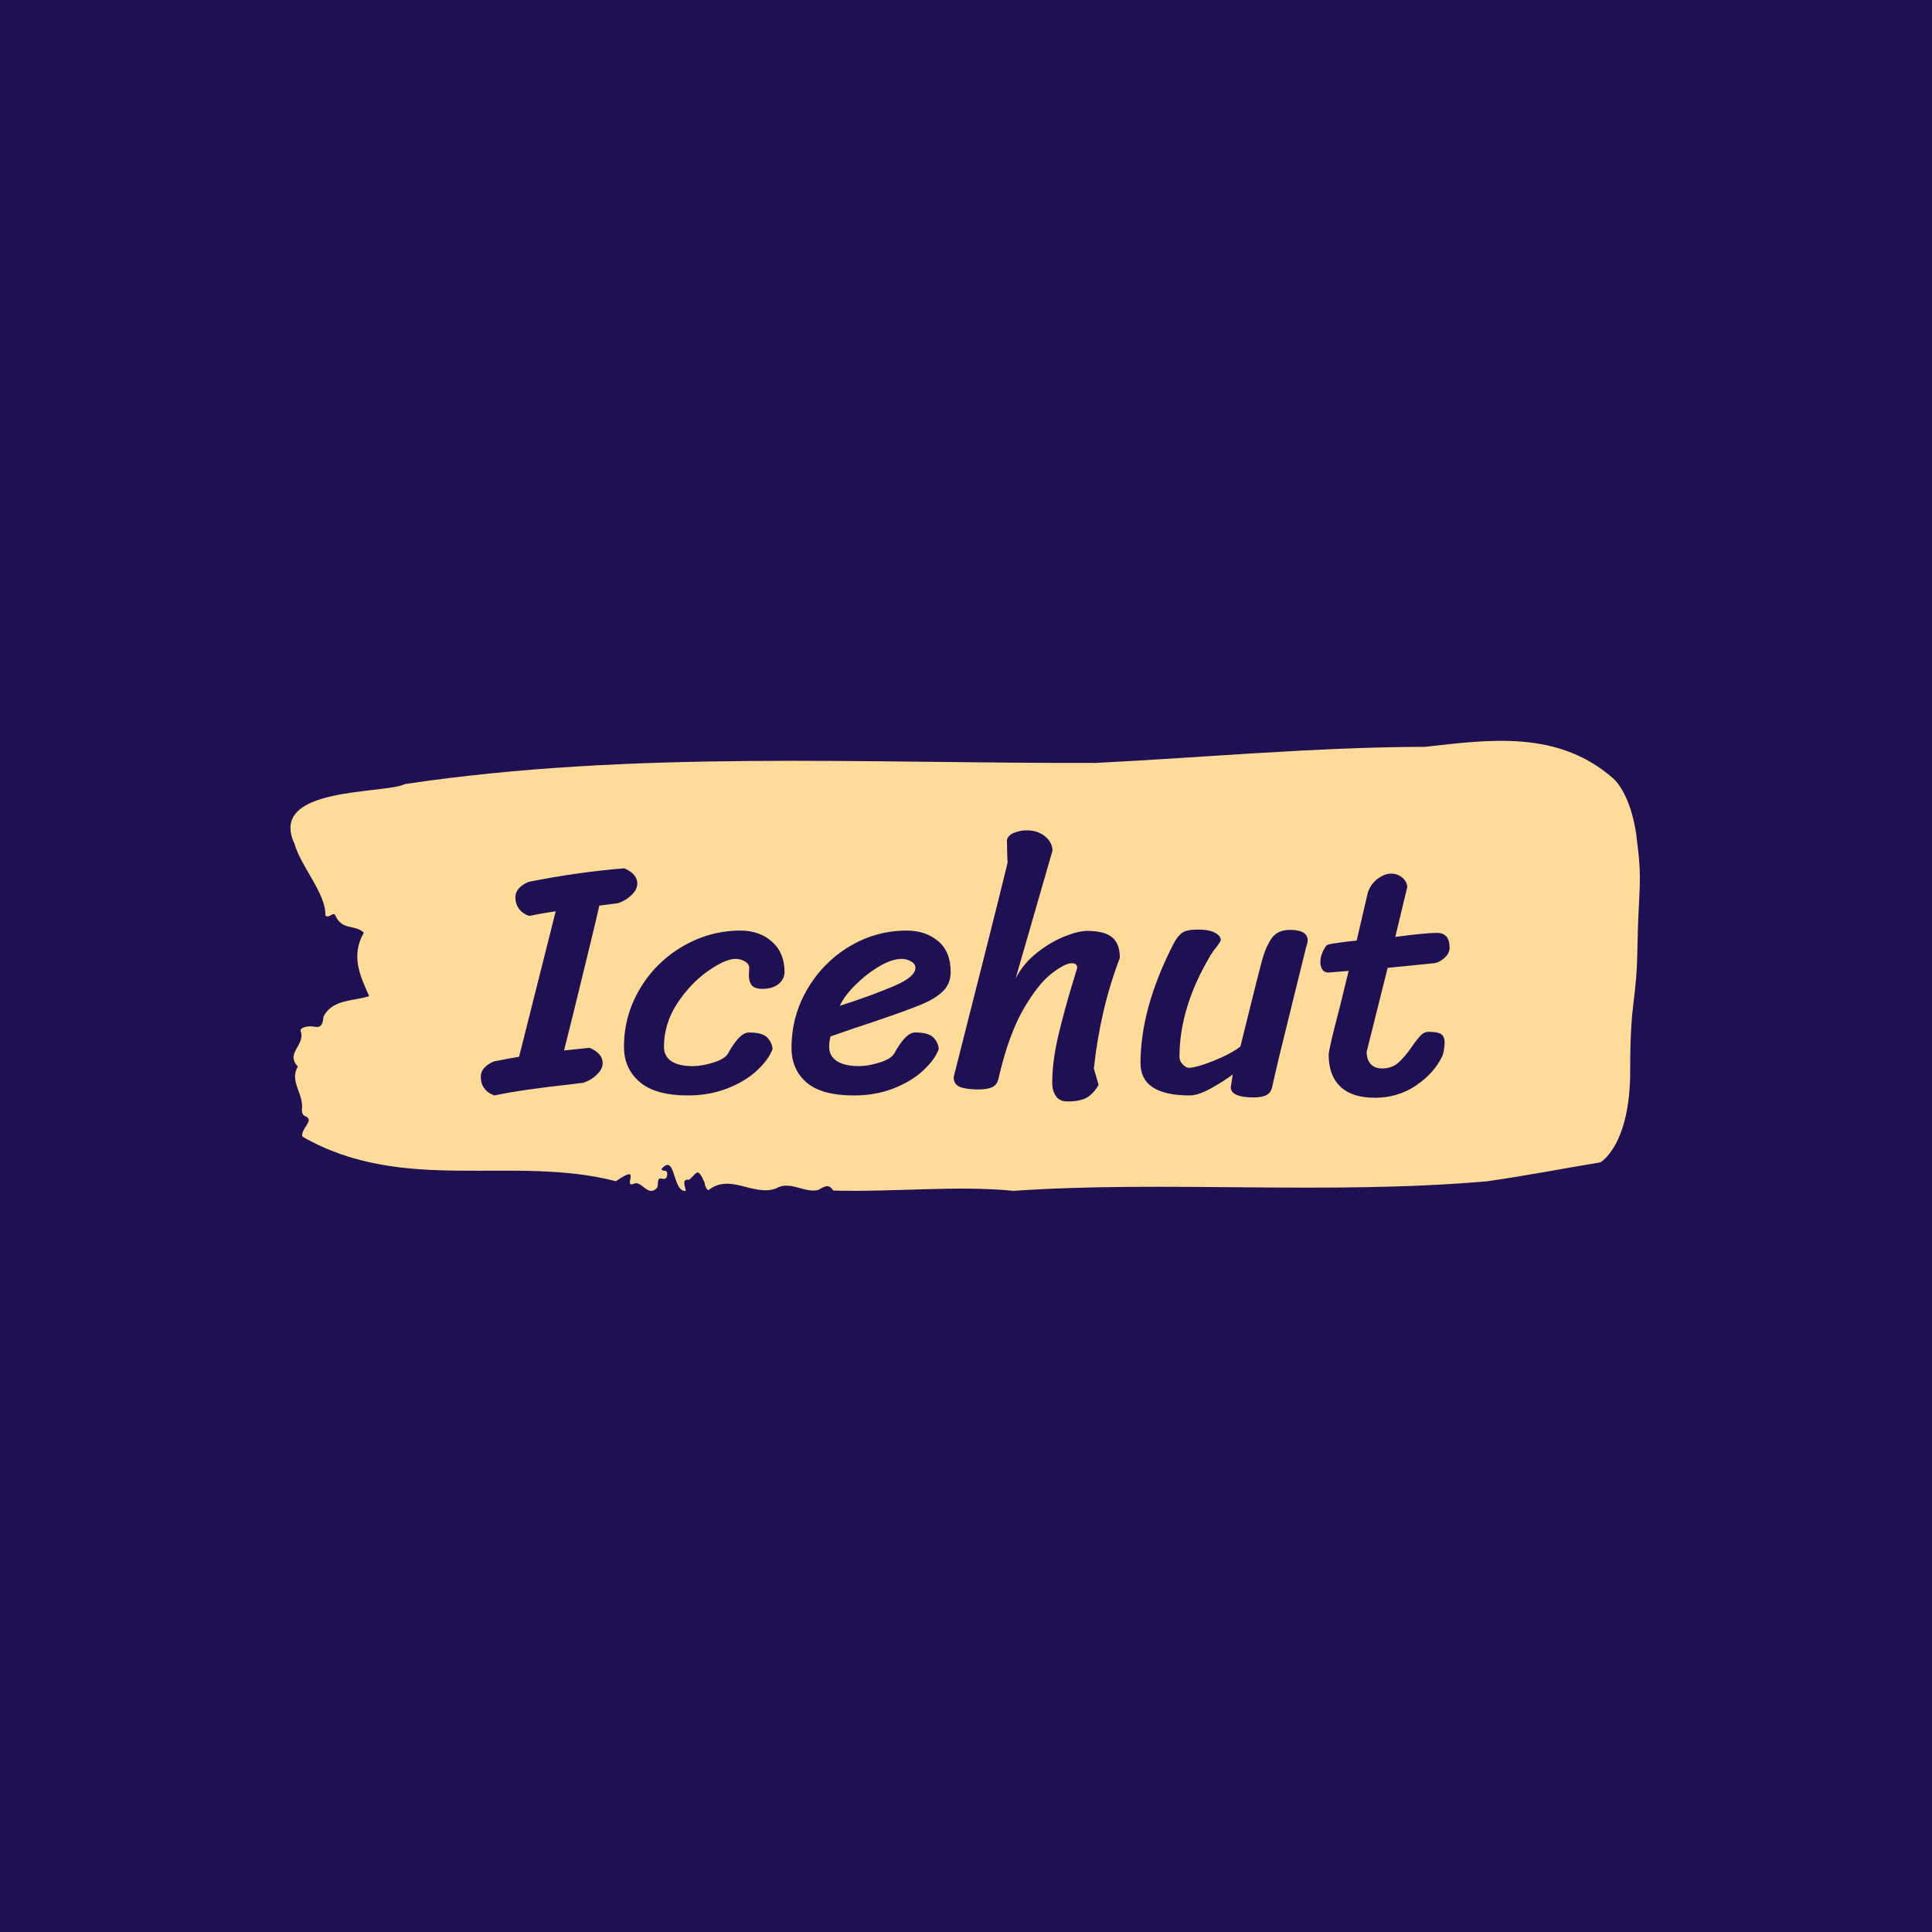 <svg xmlns="http://www.w3.org/2000/svg" version="1.1" xmlns:xlink="http://www.w3.org/1999/xlink" xmlns:svgjs="http://svgjs.dev/svgjs" width="1000" height="1000" viewBox="0 0 1000 1000"><rect width="1000" height="1000" fill="#1f0f53"></rect><g transform="matrix(0.7,0,0,0.7,149.576,383.385)"><svg viewBox="0 0 396 132" data-background-color="#1f0f53" preserveAspectRatio="xMidYMid meet" height="333" width="1000" xmlns="http://www.w3.org/2000/svg" xmlns:xlink="http://www.w3.org/1999/xlink"><g id="tight-bounds" transform="matrix(1,0,0,1,0.24,0.037)"><svg viewBox="0 0 395.52 131.926" height="131.926" width="395.52"><g><svg viewBox="0 0 395.52 131.926" height="131.926" width="395.52"><g><svg viewBox="0 0 395.52 131.926" height="131.926" width="395.52"><g id="textblocktransform"><svg viewBox="0 0 395.52 131.926" height="131.926" width="395.52" id="textblock"><g><svg viewBox="0 0 395.52 131.926" height="131.926" width="395.52"><path d="M394.594 28.296C392.735 14.602 387.435 10.795 387.435 10.795 371.165-3.31 350.86-0.27 332.619 1.757 300.414 1.839 268.339 4.852 236.208 6.468 168.767 6.714 100.749 2.661 33.643 12.657 27.339 15.725-6.54 13.26 1.121 30.048 3.129 37.032 10.456 44.783 10.232 51.192 11.236 52.315 12.631 49.74 13.226 51.356 15.309 55.711 18.711 53.657 21.501 56.231 17.614 63.105 20.403 68.829 23.062 74.827 18.377 76.388 12.371 75.649 9.675 80.825 9.396 84.577 7.89 83.865 6.235 83.701 5.026 83.591 2.59 84.002 2.999 85.18 4.394 89.206-1.594 91.534 2.162 95.478-0.422 99.75 3.948 103.448 3.353 108.076 3.278 109.007 3.687 109.801 4.338 110.021 7.22 111.198 3.018 113.499 3.464 115.991 33.029 133.026 65.104 121.25 95.394 129.082 103.259 123.605 97.346 131.027 100.489 129.877 102.943 128.535 104.728 134.094 107.499 130.945 107.927 130.041 107.276 127.905 108.8 128.316 109.6 128.535 110.307 128.48 110.418 127.22 110.586 125.33 109.117 126.508 108.726 125.522 112.947 120.537 111.906 132.396 115.866 131.903 115.68 130.452 114.528 128.37 116.889 128.644 119.232 126.563 119.306 124.837 121.389 129.521 121.463 130.534 121.835 131.246 122.43 131.739 128.938 126.645 135.409 133.547 142.233 131.246 146.417 128.726 150.433 132.615 154.672 131.657 156.16 130.89 157.666 129.521 159.098 131.821 176.632 132.314 195.319 130.26 211.943 131.903 256.364 128.836 303.835 133.163 350.674 129.11 361.719 127.549 373.192 125.33 383.958 123.55 383.958 123.55 392.679 118.675 392.679 96.765S394.538 77.593 394.817 60.148C395.096 42.702 396.398 41.989 394.538 28.296Z" opacity="1" fill="#ffdb99" data-fill-palette-color="tertiary"></path><g transform="matrix(1,0,0,1,55.768,26.231)"><svg width="283.983" viewBox="-1.2 -38.75 145.44 40.7" height="79.465" data-palette-color="#1f0f53"><path d="M6.05-25.9Q5.05-26.25 4.53-26.98 4-27.7 4-28.7L4-28.7Q4-30.15 5.95-31L5.95-31Q13.1-32.45 20.35-33.05L20.35-33.05Q22.3-32.2 22.3-30.75L22.3-30.75Q22.3-29.85 21.4-29 20.5-28.15 19.35-27.8L19.35-27.8 16.6-27.45Q15.75-23.7 12.7-11.3L12.7-11.3 11.3-5.7 15.15-6.1Q17.1-5.25 17.1-3.8L17.1-3.8Q17.1-2.9 16.2-2.05 15.3-1.2 14.15-0.85L14.15-0.85 12.15-0.6Q4.8 0.2 0.85 1.05L0.85 1.05Q-0.15 0.7-0.68-0.03-1.2-0.75-1.2-1.75L-1.2-1.75Q-1.2-3.2 0.75-4.05L0.75-4.05Q3.25-4.55 4.55-4.75L4.55-4.75 10.05-26.6Q8-26.3 6.05-25.9L6.05-25.9ZM42.6-5.9Q42-4.3 40.25-2.68 38.5-1.05 35.8 0 33.1 1.05 29.9 1.05L29.9 1.05Q25 1.05 22.65-0.98 20.3-3 20.3-6.25L20.3-6.25Q20.3-10.95 22.7-14.98 25.1-19 29.15-21.35 33.2-23.7 37.8-23.7L37.8-23.7Q40.65-23.7 42.52-22.03 44.4-20.35 44.4-17.5L44.4-17.5Q44.4-16.4 43.5-15.68 42.6-14.95 41.1-14.95L41.1-14.95Q39.9-14.95 39.47-15.5 39.05-16.05 39.05-16.95L39.05-16.95 39.1-18.1Q39.1-18.7 38.45-19.07 37.8-19.45 37.05-19.45L37.05-19.45Q35.5-19.45 32.87-17.6 30.25-15.75 28.27-12.73 26.3-9.7 26.3-6.25L26.3-6.25Q26.3-4.85 27.4-4.1 28.5-3.35 30.65-3.35L30.65-3.35Q32-3.35 33.75-3.9 35.5-4.45 35.95-5.3L35.95-5.3Q37.65-8.4 39.05-8.4L39.05-8.4Q41.1-8.4 41.82-7.63 42.55-6.85 42.6-5.9L42.6-5.9ZM54.85 1.05Q49.95 1.05 47.7-0.9 45.45-2.85 45.45-6.1L45.45-6.1Q45.45-10.85 47.82-14.9 50.2-18.95 54.17-21.33 58.15-23.7 62.75-23.7L62.75-23.7Q65.55-23.7 67.45-22.13 69.34-20.55 69.34-17.5L69.34-17.5Q69.34-15.75 68.22-14.63 67.09-13.5 65-12.63 62.9-11.75 58.2-10.15L58.2-10.15Q53.95-8.75 51.3-7.8L51.3-7.8Q51.1-7.05 51.1-6.25L51.1-6.25Q51.1-4.85 52.27-4.1 53.45-3.35 55.6-3.35L55.6-3.35Q56.95-3.35 58.7-3.9 60.45-4.45 60.9-5.3L60.9-5.3Q62.6-8.4 64-8.4L64-8.4Q66.05-8.4 66.77-7.63 67.5-6.85 67.55-5.9L67.55-5.9Q66.95-4.3 65.2-2.68 63.45-1.05 60.75 0 58.05 1.05 54.85 1.05L54.85 1.05ZM52.7-12.4Q57.65-14 60.85-15.38 64.05-16.75 64.05-18.1L64.05-18.1Q64.05-18.7 63.4-19.07 62.75-19.45 62-19.45L62-19.45Q60.5-19.45 58.57-18.3 56.65-17.15 55-15.5 53.35-13.85 52.7-12.4L52.7-12.4ZM79.09-16.5Q80.24-18.75 82.27-20.35 84.29-21.95 86.39-22.8 88.49-23.65 89.84-23.65L89.84-23.65Q92.44-23.65 93.59-22.68 94.74-21.7 94.74-19.6L94.74-19.6Q91.79-11.9 90.84-3L90.84-3 91.54-0.55Q90.94 0.6 89.94 1.28 88.94 1.95 86.89 1.95L86.89 1.95Q85.69 1.95 85.14 1.15 84.59 0.35 84.59-0.85L84.59-0.85Q84.59-4.2 85.57-8.22 86.54-12.25 87.84-16.45L87.84-16.45Q88.34-18.05 88.34-18.1L88.34-18.1Q88.34-18.8 87.54-18.8L87.54-18.8Q86.49-18.8 84.49-17.25 82.49-15.7 80.34-12.03 78.19-8.35 76.74-2.4L76.74-2.4Q76.69-2.15 76.49-1.35 76.29-0.55 75.59-0.2 74.89 0.15 73.44 0.15L73.44 0.15Q71.69 0.15 70.74-0.23 69.79-0.6 69.79-1.7L69.79-1.7Q76.34-27.45 77.89-33.9L77.89-33.9Q77.84-34.55 77.82-35.63 77.79-36.7 77.79-37.3L77.79-37.3Q77.94-38 78.87-38.38 79.79-38.75 80.74-38.75L80.74-38.75Q82.34-38.75 83.44-37.9 84.54-37.05 84.64-35.75L84.64-35.75 79.09-16.5ZM117.59-0.15Q117.39 0.7 116.69 1.03 115.99 1.35 114.84 1.35L114.84 1.35Q111.39 1.35 111.39-0.2L111.39-0.2 111.69-2.1Q110.29-1.05 108.39 0 106.49 1.05 105.24 1.05L105.24 1.05Q97.84 1.05 97.84-3.8L97.84-3.8Q97.84-12.05 102.79-21.7L102.79-21.7Q103.39-22.85 104.07-23.35 104.74-23.85 106.39-23.85L106.39-23.85Q108.14-23.85 109.02-23.38 109.89-22.9 109.89-22.25L109.89-22.25Q109.89-22.1 109.34-21.35L109.34-21.35Q108.79-20.7 108.39-20.05L108.39-20.05Q103.69-12.2 103.69-4.75L103.69-4.75Q103.69-4.1 104.19-3.6 104.69-3.1 105.09-3.1L105.09-3.1Q106.19-3.1 108.82-4.15 111.44-5.2 112.84-6.3L112.84-6.3 113.84-10.35Q115.64-17.6 116.09-19.25L116.09-19.25Q116.64-21.25 117.52-22.53 118.39-23.8 120.29-23.8L120.29-23.8Q122.94-23.8 122.94-22.2L122.94-22.2Q122.94-21.95 122.82-21.58 122.69-21.2 122.64-20.95L122.64-20.95 120.64-12.85Q118.24-3.2 117.59-0.15L117.59-0.15ZM134.94-18.1L131.79-5.5Q131.79-4.35 132.39-3.68 132.99-3 134.09-3L134.09-3Q135.59-3 136.56-3.88 137.54-4.75 138.64-6.35L138.64-6.35Q139.44-7.5 139.94-8 140.44-8.5 141.09-8.5L141.09-8.5Q142.39-8.5 142.94-8.18 143.49-7.85 143.49-6.85L143.49-6.85Q143.49-6.4 143.39-5.78 143.29-5.15 143.14-4.85L143.14-4.85Q141.94-2.3 139.21-0.45 136.49 1.4 133.04 1.4L133.04 1.4Q129.59 1.4 127.84-0.28 126.09-1.95 126.09-5.05L126.09-5.05Q126.09-5.5 126.54-7.4 126.99-9.3 127.69-11.95L127.69-11.95 129.09-17.65 126.04-17.4Q125.44-17.4 125.14-17.85 124.84-18.3 124.84-18.95L124.84-18.95Q124.84-20.2 125.74-21.45L125.74-21.45Q125.84-21.6 126.74-21.75 127.64-21.9 128.94-22.05L128.94-22.05 130.29-22.2 131.99-29.5Q132.49-30.8 133.51-31.53 134.54-32.25 135.44-32.25L135.44-32.25Q136.44-32.25 137.14-31.65 137.84-31.05 137.89-30.25L137.89-30.25 136.09-22.75Q138.04-23 139.71-23.18 141.39-23.35 142.34-23.35L142.34-23.35Q144.24-23.35 144.24-21.15L144.24-21.15Q144.24-20.3 143.51-19.63 142.79-18.95 141.94-18.8L141.94-18.8 134.94-18.1Z" opacity="1" transform="matrix(1,0,0,1,0,0)" fill="#1f0f53" class="undefined-text-0" data-fill-palette-color="quaternary" id="text-0"></path></svg></g></svg></g></svg></g></svg></g><g></g></svg></g><defs></defs></svg><rect width="395.52" height="131.926" fill="none" stroke="none" visibility="hidden"></rect></g></svg></g></svg>